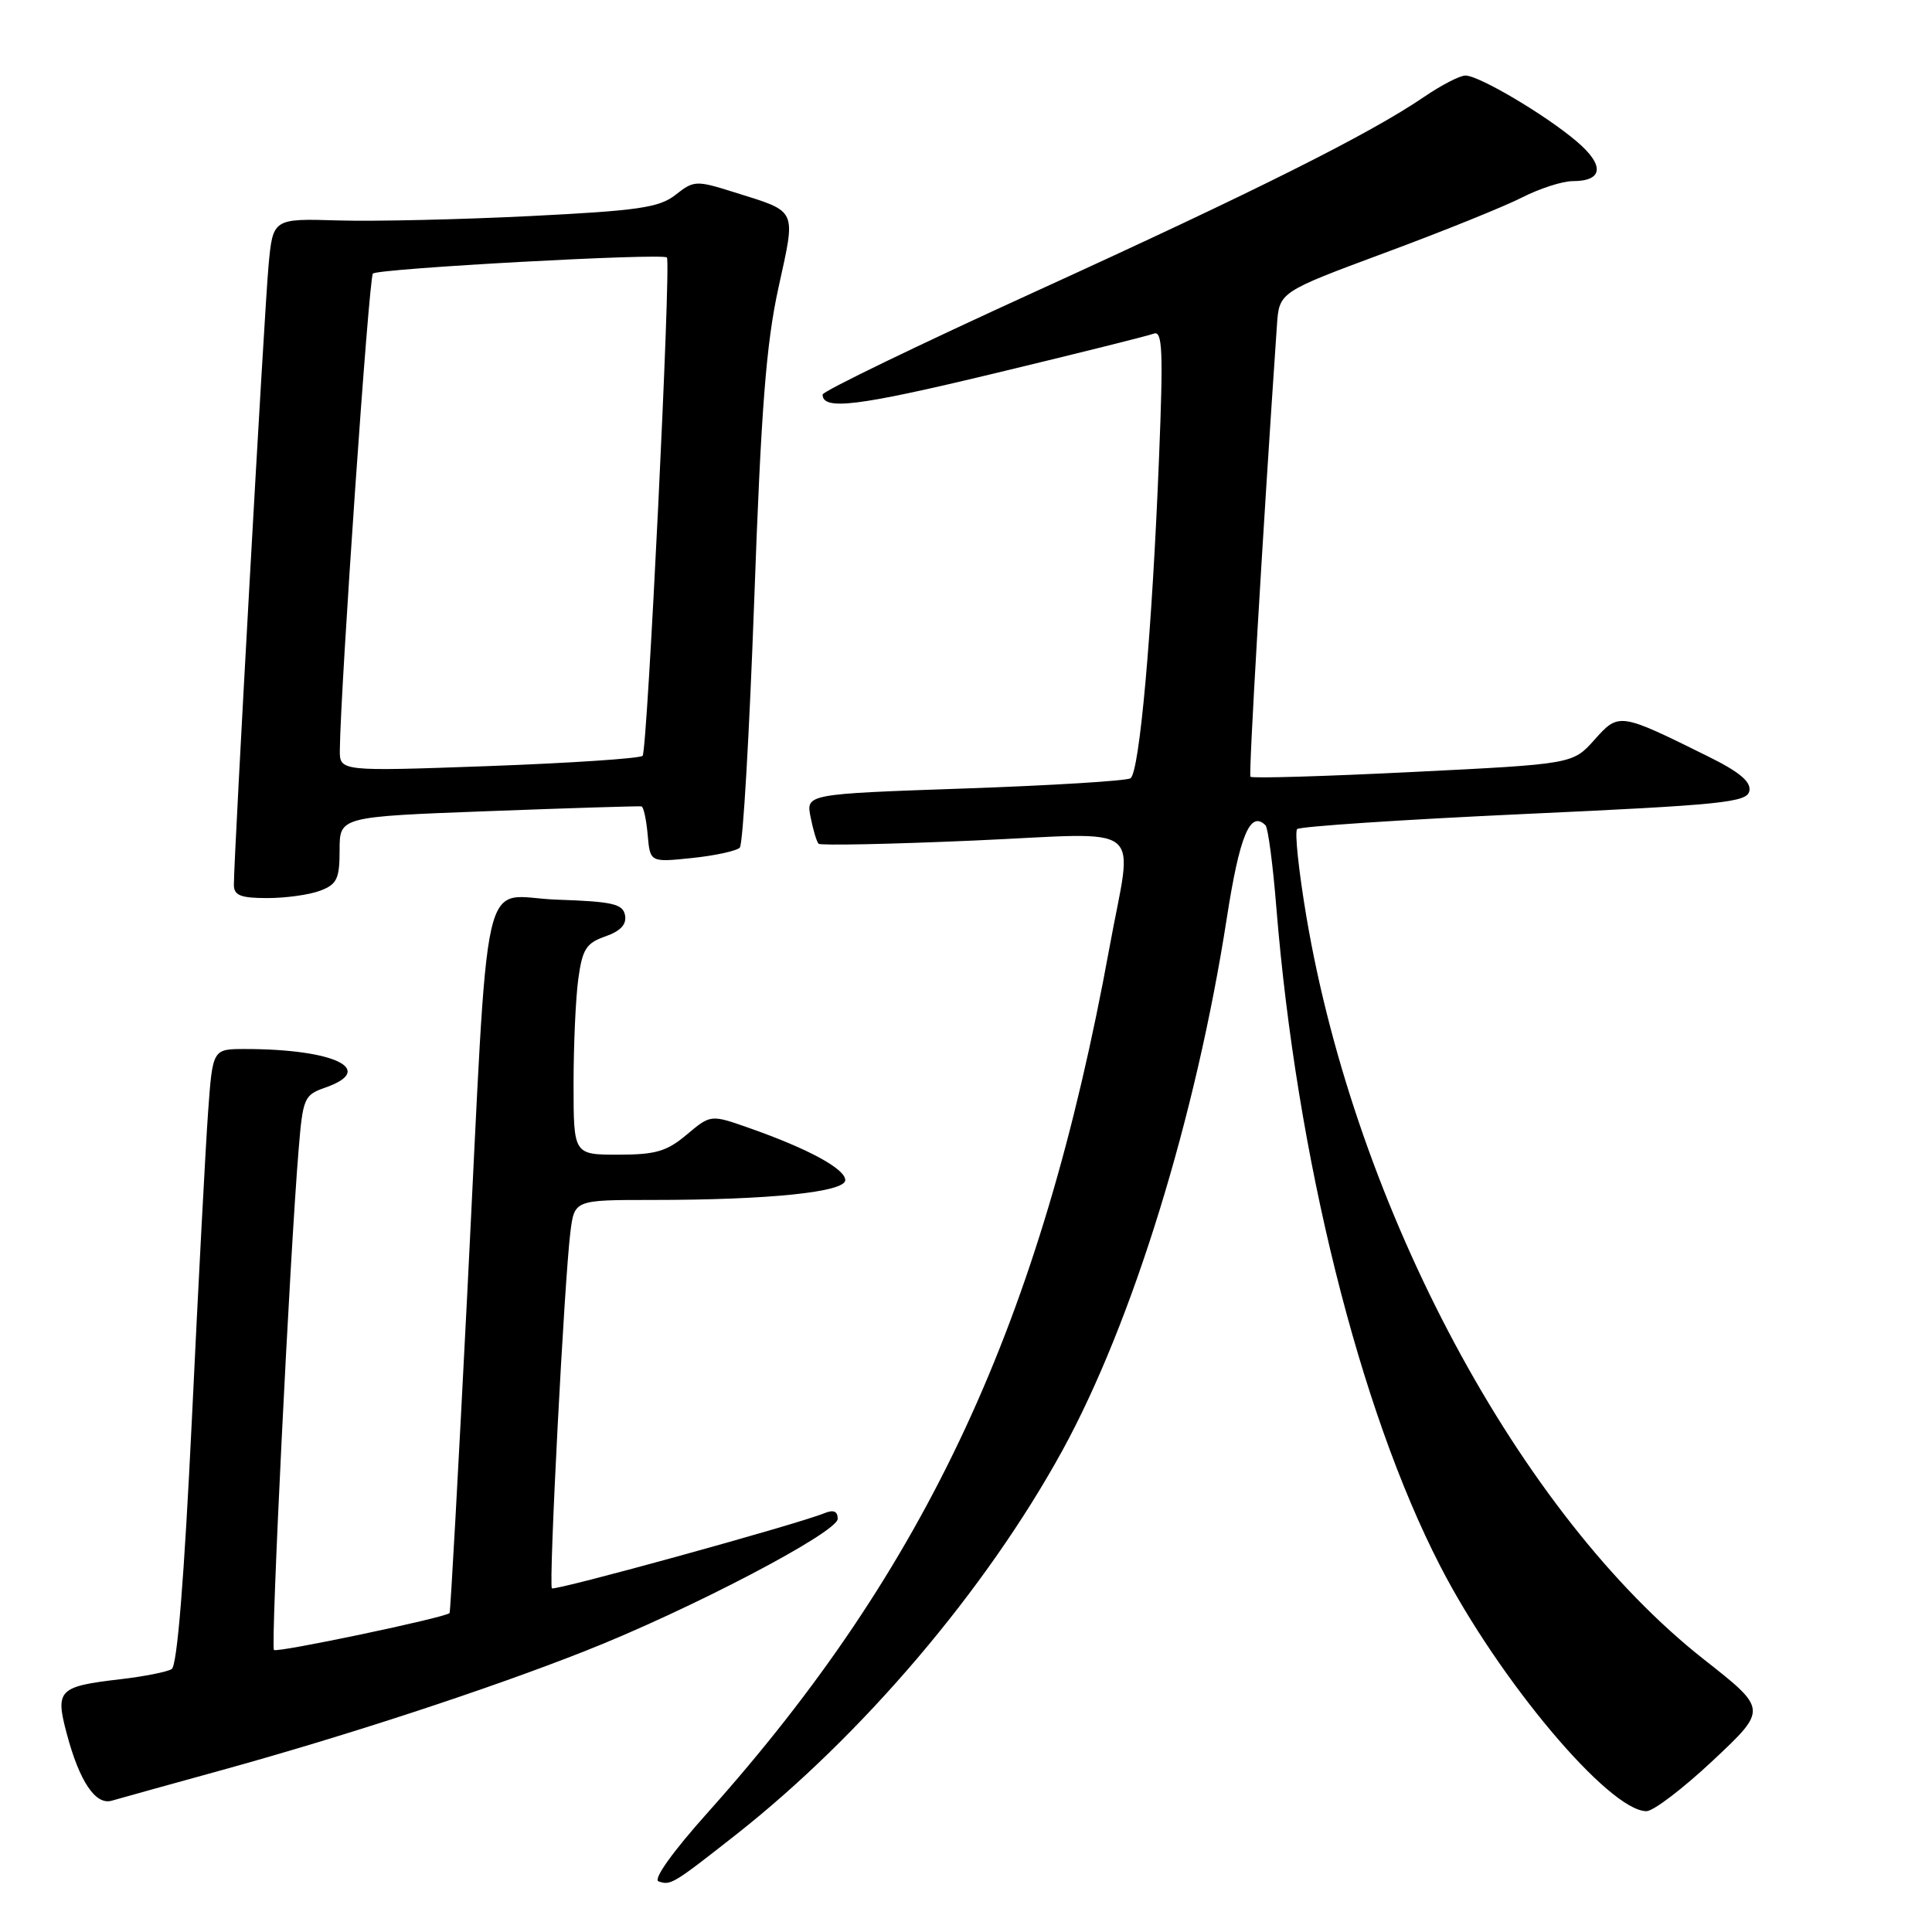 <?xml version="1.0" encoding="UTF-8" standalone="no"?>
<!DOCTYPE svg PUBLIC "-//W3C//DTD SVG 1.1//EN" "http://www.w3.org/Graphics/SVG/1.1/DTD/svg11.dtd" >
<svg xmlns="http://www.w3.org/2000/svg" xmlns:xlink="http://www.w3.org/1999/xlink" version="1.1" viewBox="0 0 256 256">
 <g >
 <path fill="currentColor"
d=" M 97.50 243.12 C 114.27 229.93 130.62 210.69 140.75 192.24 C 150.05 175.29 158.47 148.03 162.56 121.64 C 164.26 110.69 165.66 107.33 167.69 109.36 C 168.02 109.69 168.67 114.58 169.12 120.23 C 171.81 153.30 180.09 186.63 190.82 207.48 C 198.60 222.60 213.21 239.97 218.16 239.99 C 219.07 240.00 223.05 236.96 227.00 233.25 C 234.19 226.50 234.19 226.50 225.85 219.94 C 201.35 200.69 179.67 160.20 173.11 121.50 C 172.09 115.45 171.53 110.21 171.88 109.86 C 172.22 109.51 185.77 108.61 201.99 107.86 C 228.32 106.65 231.51 106.32 231.80 104.80 C 232.04 103.58 230.47 102.27 226.31 100.22 C 214.56 94.40 214.51 94.40 211.27 98.03 C 208.40 101.24 208.40 101.24 187.21 102.29 C 175.55 102.87 165.87 103.16 165.69 102.92 C 165.44 102.59 167.26 71.46 169.20 43.10 C 169.50 38.70 169.50 38.70 183.50 33.50 C 191.20 30.65 199.39 27.34 201.71 26.15 C 204.03 24.97 207.04 24.00 208.40 24.00 C 212.44 24.00 212.65 21.91 208.92 18.74 C 204.78 15.22 196.00 10.02 194.18 10.01 C 193.45 10.00 190.98 11.28 188.68 12.85 C 181.48 17.76 166.49 25.27 137.25 38.61 C 121.71 45.70 109.00 51.85 109.00 52.28 C 109.00 54.41 113.64 53.84 131.76 49.48 C 142.62 46.87 152.12 44.50 152.88 44.21 C 154.03 43.77 154.15 46.44 153.58 60.59 C 152.66 83.75 150.99 102.37 149.79 103.13 C 149.23 103.47 139.33 104.08 127.79 104.48 C 106.79 105.21 106.79 105.21 107.41 108.28 C 107.74 109.97 108.22 111.56 108.47 111.80 C 108.72 112.05 117.94 111.86 128.96 111.38 C 152.36 110.35 150.10 108.58 147.01 125.56 C 137.97 175.09 122.85 207.67 93.78 240.17 C 89.12 245.37 86.52 249.02 87.26 249.29 C 88.86 249.86 89.18 249.66 97.50 243.12 Z  M 29.50 234.52 C 45.99 229.96 64.68 223.84 77.50 218.78 C 91.40 213.30 111.00 203.04 111.00 201.25 C 111.00 200.25 110.45 200.01 109.25 200.50 C 105.69 201.97 73.50 210.84 73.13 210.46 C 72.68 210.01 74.78 169.61 75.58 163.25 C 76.12 159.00 76.12 159.00 86.41 159.00 C 101.91 159.00 112.00 157.96 112.00 156.37 C 112.00 154.88 107.10 152.22 99.34 149.49 C 94.18 147.67 94.18 147.67 91.01 150.33 C 88.36 152.57 86.88 153.00 81.92 153.00 C 76.00 153.00 76.00 153.00 76.00 143.64 C 76.00 138.49 76.28 132.22 76.63 129.69 C 77.17 125.76 77.68 124.96 80.21 124.08 C 82.23 123.37 83.05 122.49 82.82 121.27 C 82.53 119.77 81.18 119.46 73.82 119.21 C 63.47 118.87 64.88 112.67 61.91 171.50 C 60.74 194.60 59.69 213.61 59.57 213.74 C 59.02 214.34 36.70 219.03 36.30 218.63 C 35.85 218.19 38.40 166.47 39.57 152.32 C 40.13 145.50 40.30 145.09 43.08 144.12 C 49.96 141.72 44.31 139.00 32.45 139.00 C 28.18 139.00 28.18 139.00 27.58 147.25 C 27.25 151.79 26.28 170.12 25.43 187.98 C 24.40 209.26 23.48 220.70 22.75 221.16 C 22.13 221.54 19.10 222.14 16.00 222.50 C 7.75 223.46 7.30 223.91 8.84 229.70 C 10.52 236.04 12.66 239.23 14.81 238.60 C 15.74 238.33 22.35 236.49 29.50 234.52 Z  M 42.43 118.02 C 44.65 117.18 45.00 116.45 45.00 112.63 C 45.00 108.22 45.00 108.22 64.75 107.48 C 75.61 107.07 84.72 106.79 85.00 106.85 C 85.28 106.91 85.64 108.60 85.82 110.61 C 86.14 114.27 86.14 114.27 91.71 113.69 C 94.78 113.37 97.62 112.75 98.03 112.31 C 98.45 111.86 99.30 97.10 99.94 79.50 C 100.85 54.15 101.52 45.55 103.15 38.12 C 105.47 27.52 105.76 28.14 97.34 25.49 C 92.23 23.88 91.95 23.90 89.52 25.81 C 87.36 27.51 84.64 27.91 70.25 28.63 C 61.04 29.09 49.60 29.35 44.83 29.21 C 36.16 28.95 36.16 28.95 35.58 35.23 C 35.03 41.19 30.98 113.56 30.99 117.25 C 31.00 118.65 31.88 119.00 35.43 119.00 C 37.87 119.00 41.02 118.56 42.43 118.02 Z  M 45.03 99.36 C 45.12 91.02 48.88 36.78 49.41 36.25 C 50.09 35.58 87.90 33.51 88.37 34.12 C 88.94 34.86 85.78 99.51 85.15 100.15 C 84.79 100.50 75.61 101.11 64.75 101.51 C 45.00 102.22 45.00 102.22 45.03 99.36 Z "/>
</g>
</svg>